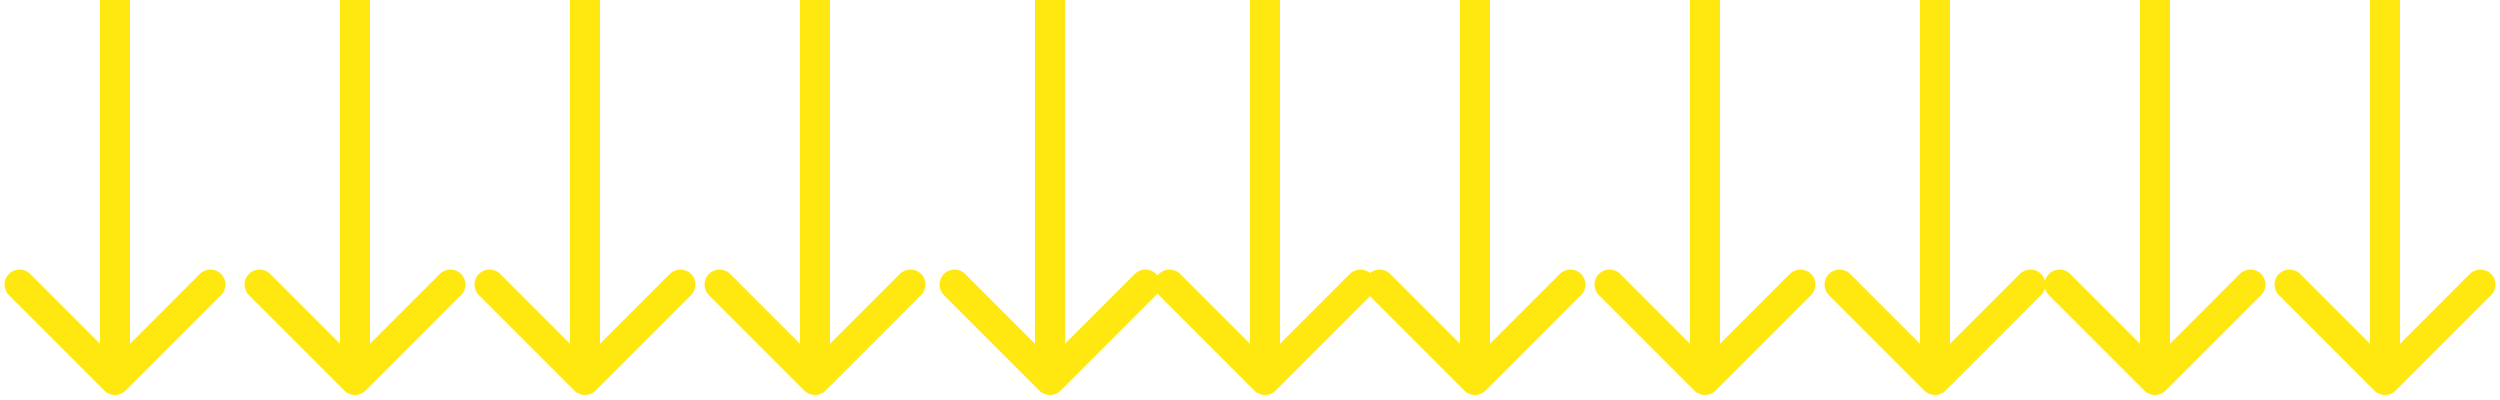 <svg width="250" height="40" viewBox="0 0 250 40" fill="none" xmlns="http://www.w3.org/2000/svg">
<path d="M34.439 39.06C35.025 39.646 35.975 39.646 36.561 39.06L46.106 29.514C46.692 28.928 46.692 27.979 46.106 27.393C45.521 26.807 44.571 26.807 43.985 27.393L35.5 35.878L27.015 27.393C26.429 26.807 25.479 26.807 24.893 27.393C24.308 27.979 24.308 28.928 24.893 29.514L34.439 39.06ZM103.939 39.06C104.525 39.646 105.475 39.646 106.061 39.06L115.606 29.514C116.192 28.928 116.192 27.979 115.606 27.393C115.021 26.807 114.071 26.807 113.485 27.393L105 35.878L96.515 27.393C95.929 26.807 94.979 26.807 94.393 27.393C93.808 27.979 93.808 28.928 94.393 29.514L103.939 39.06ZM57.439 39.06C58.025 39.646 58.975 39.646 59.561 39.06L69.106 29.514C69.692 28.928 69.692 27.979 69.106 27.393C68.521 26.807 67.571 26.807 66.985 27.393L58.5 35.878L50.015 27.393C49.429 26.807 48.479 26.807 47.893 27.393C47.307 27.979 47.307 28.928 47.893 29.514L57.439 39.06ZM80.439 39.06C81.025 39.646 81.975 39.646 82.561 39.06L92.106 29.514C92.692 28.929 92.692 27.979 92.106 27.393C91.521 26.807 90.571 26.807 89.985 27.393L81.5 35.878L73.015 27.393C72.429 26.807 71.479 26.807 70.893 27.393C70.308 27.979 70.308 28.929 70.893 29.514L80.439 39.06ZM125.439 39.06C126.025 39.646 126.975 39.646 127.561 39.06L137.106 29.514C137.692 28.929 137.692 27.979 137.106 27.393C136.521 26.807 135.571 26.807 134.985 27.393L126.5 35.878L118.015 27.393C117.429 26.807 116.479 26.807 115.893 27.393C115.307 27.979 115.307 28.929 115.893 29.514L125.439 39.06ZM146.439 39.06C147.025 39.646 147.975 39.646 148.561 39.06L158.106 29.514C158.692 28.929 158.692 27.979 158.106 27.393C157.521 26.807 156.571 26.807 155.985 27.393L147.5 35.878L139.015 27.393C138.429 26.807 137.479 26.807 136.893 27.393C136.307 27.979 136.307 28.929 136.893 29.514L146.439 39.06ZM214.439 39.061C215.025 39.646 215.975 39.646 216.561 39.061L226.107 29.515C226.692 28.929 226.692 27.979 226.107 27.393C225.521 26.808 224.571 26.808 223.985 27.393L215.5 35.879L207.015 27.393C206.429 26.808 205.479 26.808 204.893 27.393C204.308 27.979 204.308 28.929 204.893 29.515L214.439 39.061ZM169.439 39.06C170.025 39.646 170.975 39.646 171.561 39.06L181.106 29.514C181.692 28.929 181.692 27.979 181.106 27.393C180.521 26.807 179.571 26.807 178.985 27.393L170.5 35.878L162.015 27.393C161.429 26.807 160.479 26.807 159.893 27.393C159.307 27.979 159.307 28.929 159.893 29.514L169.439 39.06ZM192.439 39.06C193.025 39.646 193.975 39.646 194.561 39.06L204.106 29.514C204.692 28.928 204.692 27.979 204.106 27.393C203.521 26.807 202.571 26.807 201.985 27.393L193.5 35.878L185.015 27.393C184.429 26.807 183.479 26.807 182.893 27.393C182.307 27.979 182.307 28.928 182.893 29.514L192.439 39.06ZM237.439 39.061C238.025 39.647 238.975 39.647 239.561 39.061L249.107 29.515C249.692 28.929 249.692 27.979 249.107 27.393C248.521 26.808 247.571 26.808 246.985 27.393L238.5 35.879L230.015 27.393C229.429 26.808 228.479 26.808 227.893 27.393C227.308 27.979 227.308 28.929 227.893 29.515L237.439 39.061ZM10.439 39.061C11.025 39.646 11.975 39.646 12.561 39.061L22.107 29.515C22.692 28.929 22.692 27.979 22.107 27.393C21.521 26.808 20.571 26.808 19.985 27.393L11.5 35.879L3.015 27.393C2.429 26.808 1.479 26.808 0.893 27.393C0.308 27.979 0.308 28.929 0.893 29.515L10.439 39.061ZM34 -0L34 38L37 38L37 -0L34 -0ZM103.5 -0L103.5 38L106.5 38L106.5 -0L103.5 -0ZM57 -0L57 38L60 38L60 -0L57 -0ZM80 -0L80 38L83 38L83 -0L80 -0ZM125 -0L125 38L128 38L128 -0L125 -0ZM146 -0L146 38L149 38L149 -0L146 -0ZM214 -1.22583e-05L214 38L217 38L217 -1.02924e-05L214 -1.22583e-05ZM169 -0L169 38L172 38L172 -0L169 -0ZM192 -0L192 38L195 38L195 -0L192 -0ZM237 2.25488e-05L237 38L240 38L240 2.39439e-05L237 2.25488e-05ZM10 1.72194e-06L10 38L13 38L13 -1.53096e-06L10 1.72194e-06Z" fill="#FFE710"/>
</svg>
